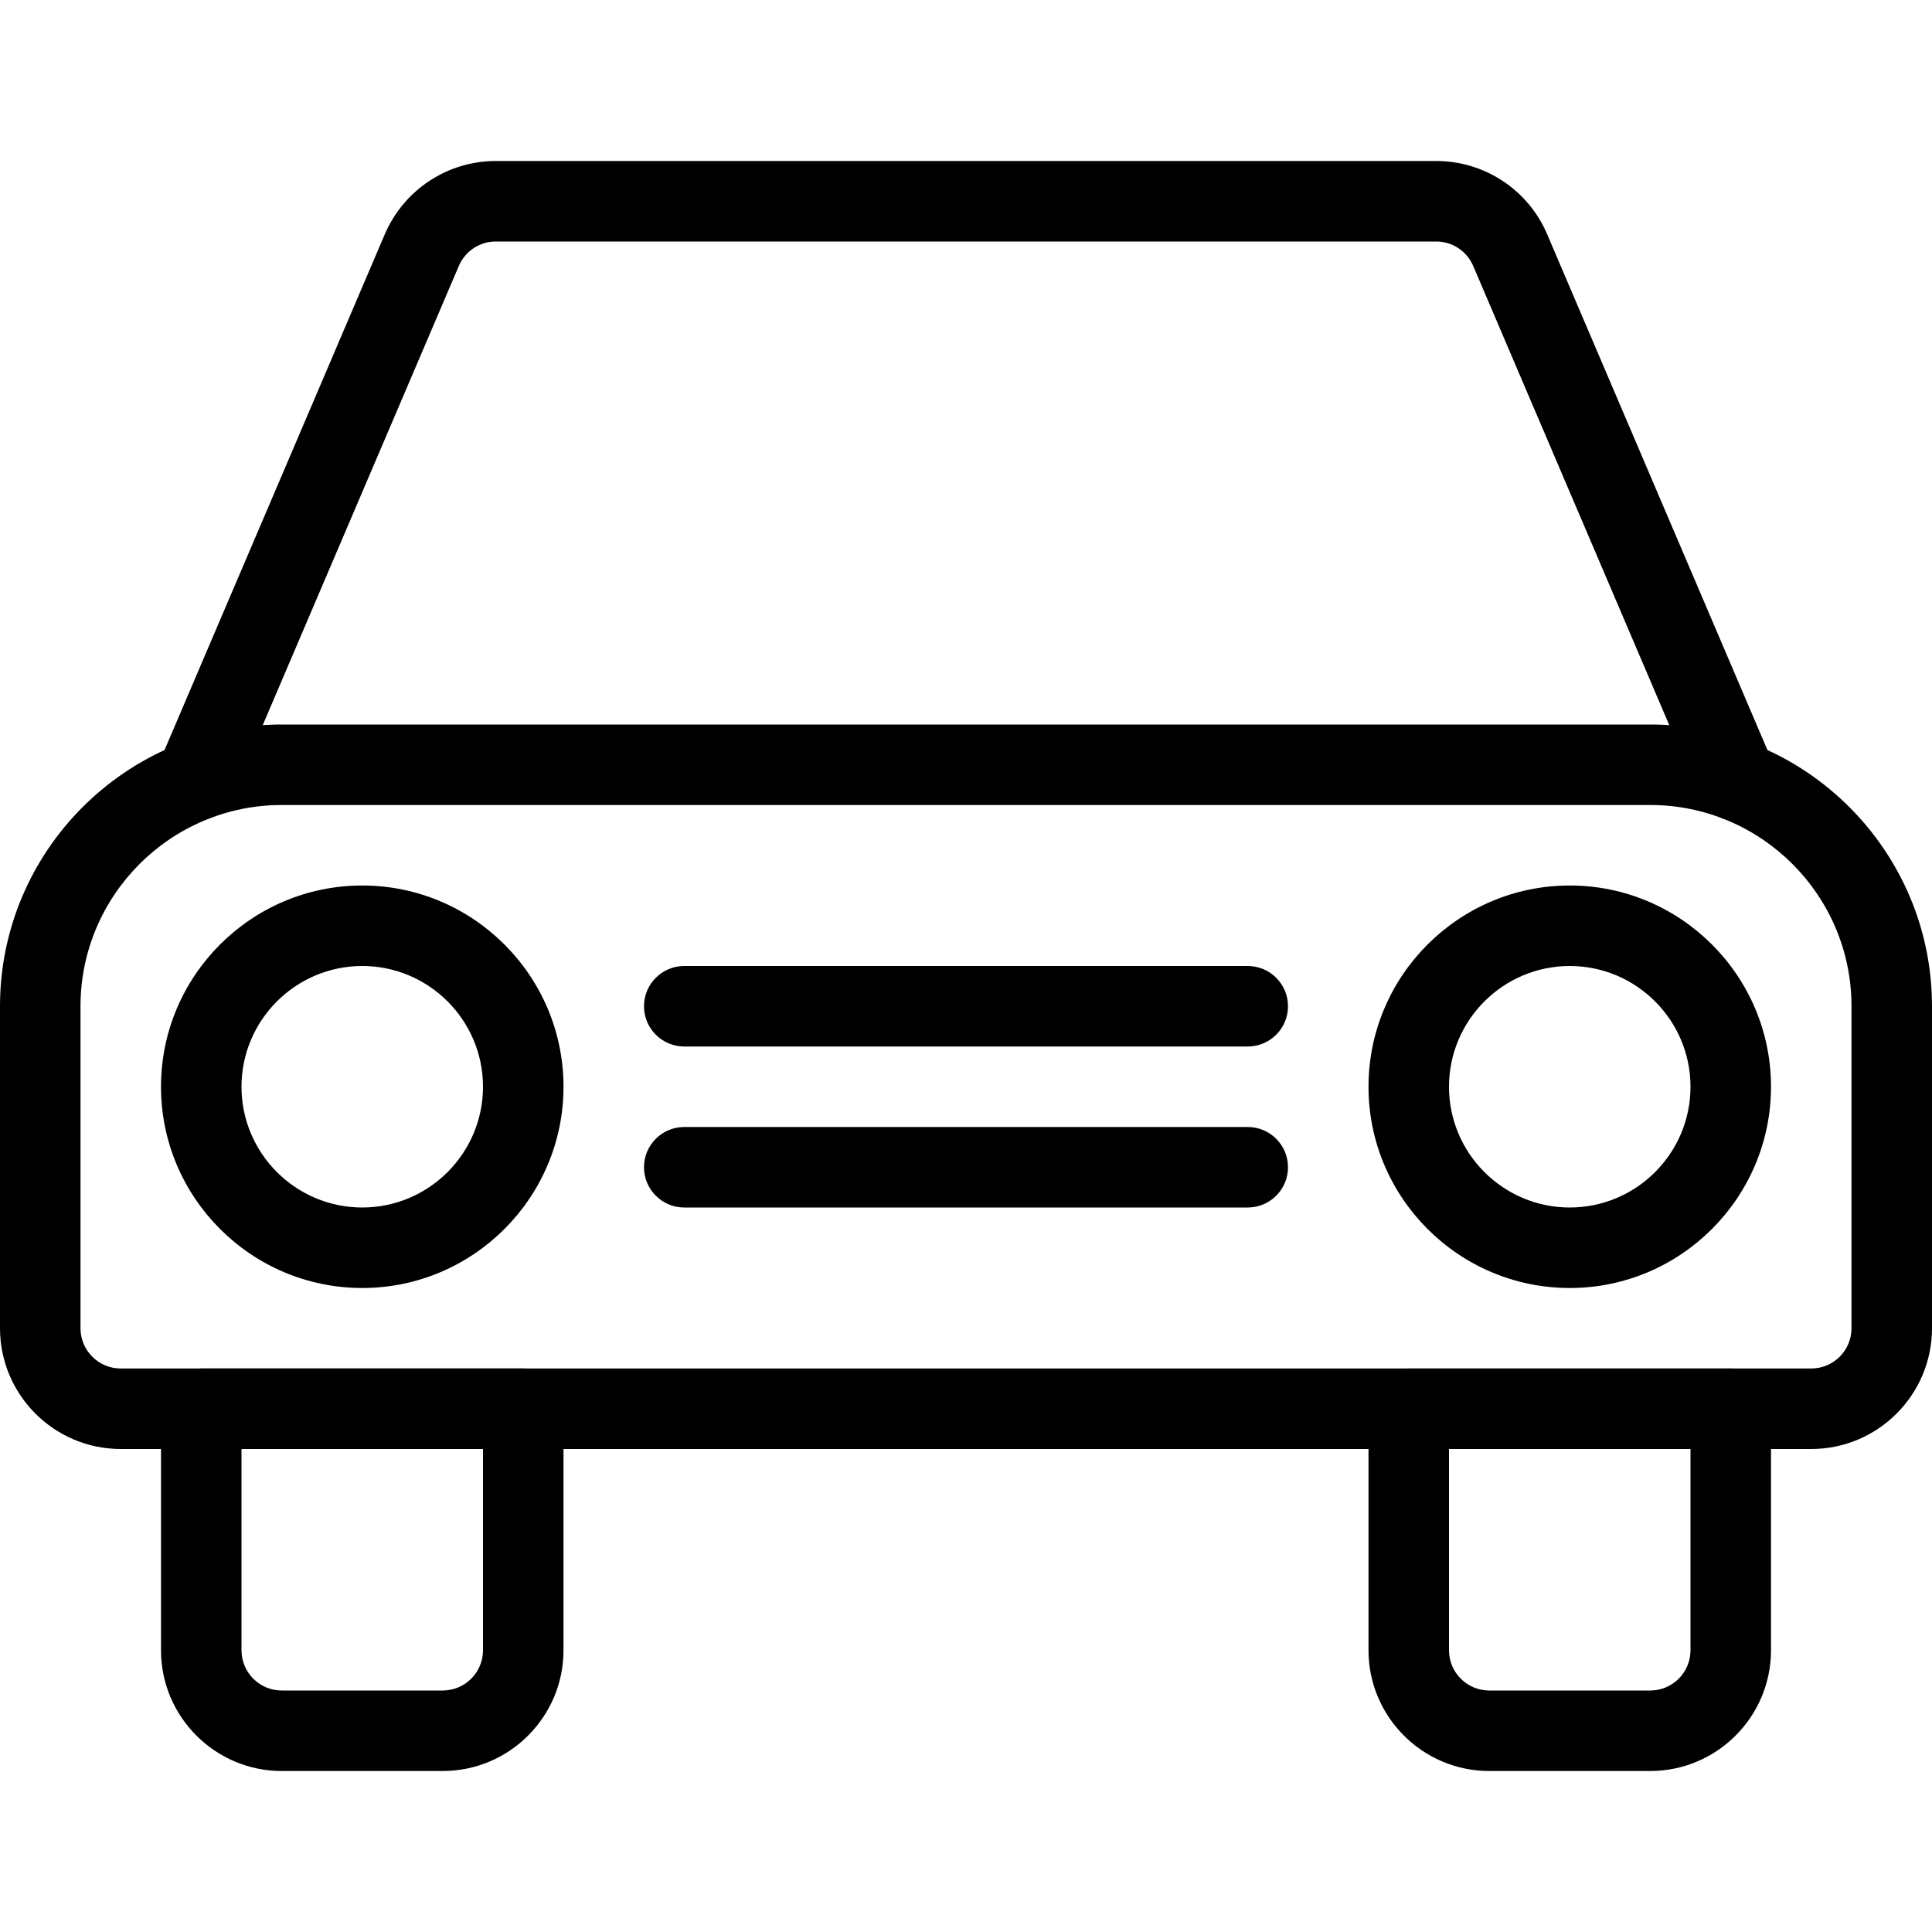 <?xml version="1.0" encoding="iso-8859-1"?>
<!-- Generator: Adobe Illustrator 19.2.1, SVG Export Plug-In . SVG Version: 6.00 Build 0)  -->
<svg version="1.1" xmlns="http://www.w3.org/2000/svg" xmlns:xlink="http://www.w3.org/1999/xlink" x="0px" y="0px"
	 viewBox="0 0 24 24" style="enable-background:new 0 0 24 24;" xml:space="preserve">
<g id="Flag">
</g>
<g id="Umbrella">
</g>
<g id="Briefcase">
</g>
<g id="Box">
</g>
<g id="Magnet">
</g>
<g id="Percent">
</g>
<g id="Rocket">
</g>
<g id="Share">
</g>
<g id="Transmitter">
</g>
<g id="Record_2">
</g>
<g id="Record_1">
</g>
<g id="Anchor">
</g>
<g id="Airplane">
</g>
<g id="Car">
	<g>
		<g>
			<path d="M22.5,18h-21C0.673,18,0,17.327,0,16.5v-4C0,10.57,1.57,9,3.5,9h17c1.93,0,3.5,1.57,3.5,3.5v4
				C24,17.327,23.327,18,22.5,18z M3.5,10C2.122,10,1,11.122,1,12.5v4C1,16.776,1.224,17,1.5,17h21c0.276,0,0.5-0.224,0.5-0.5v-4
				c0-1.378-1.122-2.5-2.5-2.5H3.5z"/>
		</g>
		<g>
			<path d="M5.5,22h-2C2.673,22,2,21.327,2,20.5v-3C2,17.224,2.224,17,2.5,17h4C6.776,17,7,17.224,7,17.5v3
				C7,21.327,6.327,22,5.5,22z M3,18v2.5C3,20.776,3.224,21,3.5,21h2C5.776,21,6,20.776,6,20.5V18H3z"/>
		</g>
		<g>
			<path d="M20.5,22h-2c-0.827,0-1.5-0.673-1.5-1.5v-3c0-0.276,0.224-0.5,0.5-0.5h4c0.276,0,0.5,0.224,0.5,0.5v3
				C22,21.327,21.327,22,20.5,22z M18,18v2.5c0,0.276,0.224,0.5,0.5,0.5h2c0.276,0,0.5-0.224,0.5-0.5V18H18z"/>
		</g>
		<g>
			<path d="M21.575,10.199c-0.194,0-0.379-0.114-0.46-0.304L18.3,3.302C18.221,3.119,18.041,3,17.841,3H6.159
				c-0.2,0-0.38,0.119-0.459,0.303L2.885,9.895c-0.109,0.254-0.404,0.372-0.656,0.264C1.975,10.05,1.856,9.756,1.965,9.502
				L4.78,2.91C5.018,2.357,5.559,2,6.159,2h11.682c0.601,0,1.142,0.357,1.378,0.909l2.816,6.594c0.108,0.254-0.01,0.548-0.264,0.656
				C21.708,10.186,21.641,10.199,21.575,10.199z"/>
		</g>
		<g>
			<path d="M4.5,16C3.122,16,2,14.878,2,13.5S3.122,11,4.5,11S7,12.122,7,13.5S5.878,16,4.5,16z M4.5,12C3.673,12,3,12.673,3,13.5
				S3.673,15,4.5,15S6,14.327,6,13.5S5.327,12,4.5,12z"/>
		</g>
		<g>
			<path d="M19.5,16c-1.378,0-2.5-1.122-2.5-2.5s1.122-2.5,2.5-2.5s2.5,1.122,2.5,2.5S20.878,16,19.5,16z M19.5,12
				c-0.827,0-1.5,0.673-1.5,1.5s0.673,1.5,1.5,1.5s1.5-0.673,1.5-1.5S20.327,12,19.5,12z"/>
		</g>
		<g>
			<path d="M15.5,15h-7C8.224,15,8,14.776,8,14.5S8.224,14,8.5,14h7c0.276,0,0.5,0.224,0.5,0.5S15.776,15,15.5,15z"/>
		</g>
		<g>
			<path d="M15.5,13h-7C8.224,13,8,12.776,8,12.5S8.224,12,8.5,12h7c0.276,0,0.5,0.224,0.5,0.5S15.776,13,15.5,13z"/>
		</g>
	</g>
</g>
<g id="Newsfeed">
</g>
<g id="Wifi_Tethering">
</g>
<g id="No_Wifi_Tethering">
</g>
<g id="Bar_Chart_2">
</g>
<g id="Shop">
</g>
<g id="Alarm">
</g>
<g id="Sim_Card">
</g>
<g id="Radar">
</g>
<g id="Hand_2">
</g>
<g id="Palette">
</g>
<g id="Cake">
</g>
<g id="Blende">
</g>
<g id="Feather_Pen">
</g>
<g id="Ticket">
</g>
<g id="Medal">
</g>
<g id="Mouse_Pointer_1">
</g>
<g id="Mouse_Pointer_2">
</g>
<g id="Fingerprint">
</g>
<g id="Earth">
</g>
</svg>

